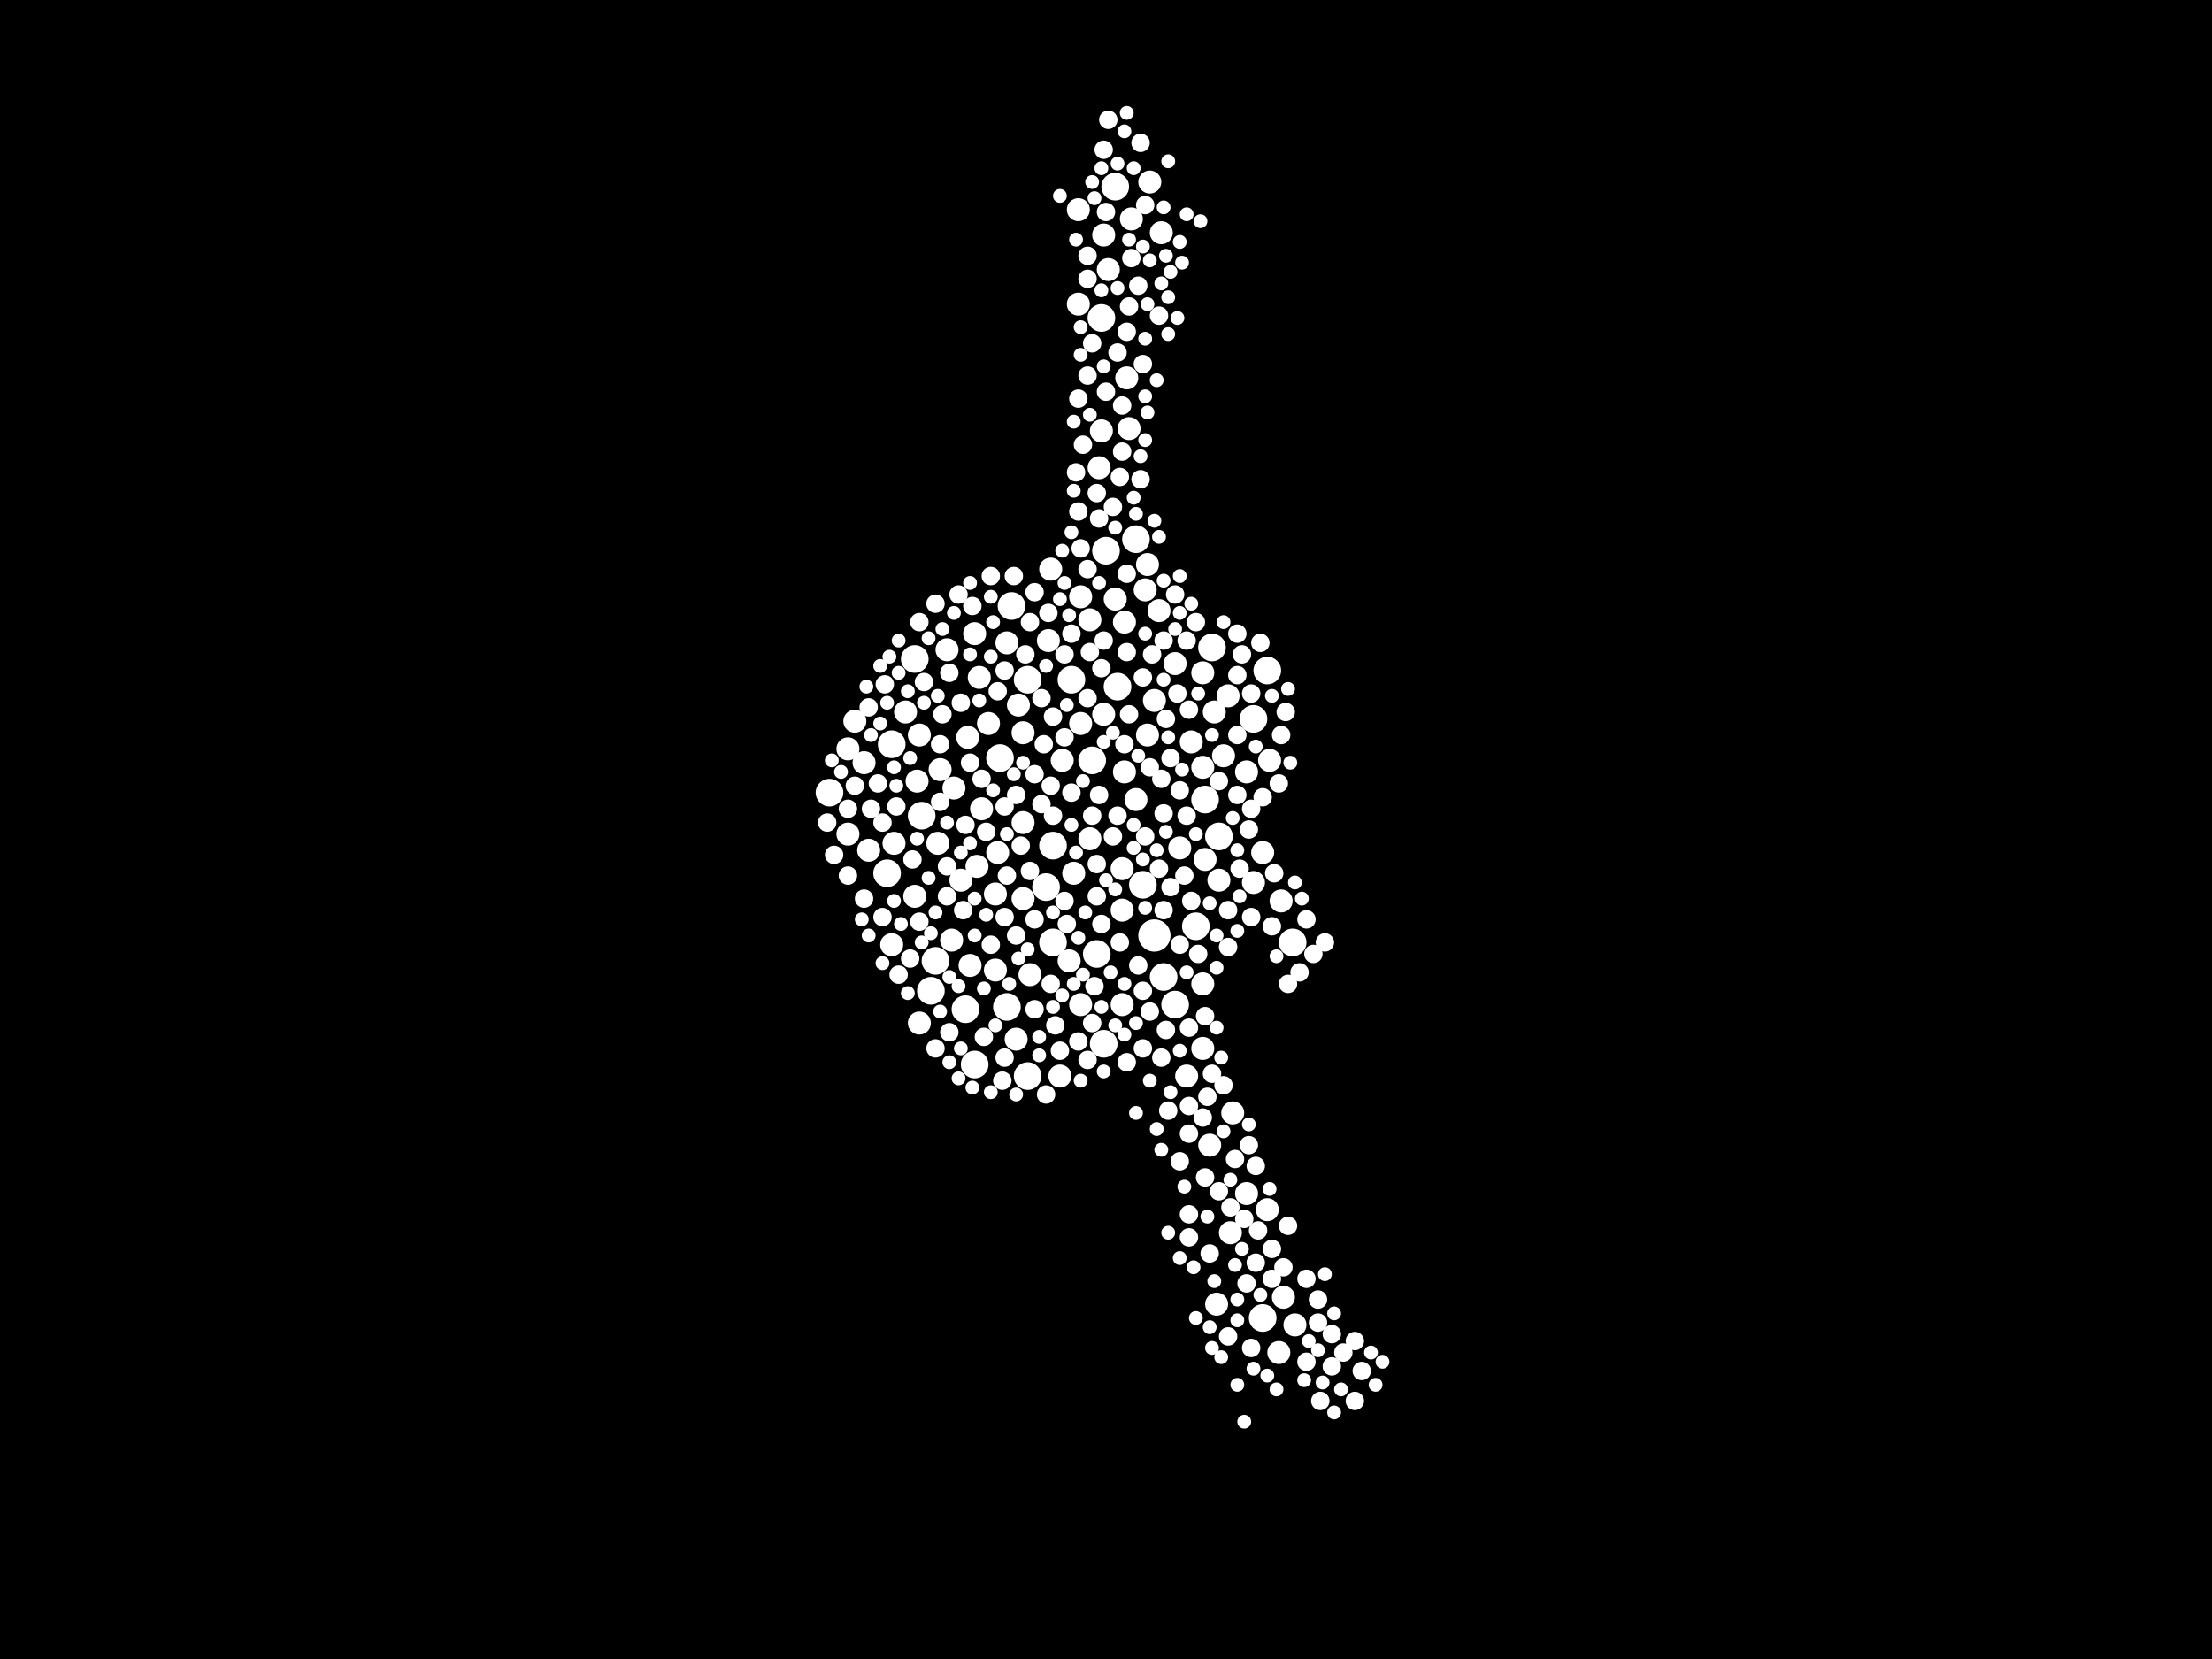 <?xml version="1.0" encoding="utf-8"?>
<svg xmlns="http://www.w3.org/2000/svg"
     xmlns:xlink="http://www.w3.org/1999/xlink" width="1920" height="1440" >

            <defs>
            <style type="text/css"><![CDATA[
circle {stroke: none;}
.c0 {fill: #FFFFFF;}
]]></style>
            </defs>
<rect x="0" y="0" width="1920" height="1440" fill="black"/>
<circle cx="1002" cy="812" r="14" class="c0"/>
<circle cx="720" cy="688" r="12" class="c0"/>
<circle cx="846" cy="924" r="12" class="c0"/>
<circle cx="800" cy="708" r="12" class="c0"/>
<circle cx="812" cy="834" r="12" class="c0"/>
<circle cx="808" cy="860" r="12" class="c0"/>
<circle cx="838" cy="876" r="12" class="c0"/>
<circle cx="1122" cy="818" r="12" class="c0"/>
<circle cx="874" cy="874" r="12" class="c0"/>
<circle cx="992" cy="768" r="12" class="c0"/>
<circle cx="930" cy="590" r="12" class="c0"/>
<circle cx="958" cy="906" r="12" class="c0"/>
<circle cx="956" cy="276" r="12" class="c0"/>
<circle cx="1100" cy="582" r="12" class="c0"/>
<circle cx="794" cy="572" r="12" class="c0"/>
<circle cx="970" cy="596" r="12" class="c0"/>
<circle cx="952" cy="828" r="12" class="c0"/>
<circle cx="914" cy="818" r="12" class="c0"/>
<circle cx="1020" cy="872" r="12" class="c0"/>
<circle cx="1088" cy="624" r="12" class="c0"/>
<circle cx="986" cy="468" r="12" class="c0"/>
<circle cx="908" cy="770" r="12" class="c0"/>
<circle cx="1046" cy="694" r="12" class="c0"/>
<circle cx="1096" cy="1144" r="12" class="c0"/>
<circle cx="960" cy="478" r="12" class="c0"/>
<circle cx="948" cy="660" r="12" class="c0"/>
<circle cx="1038" cy="804" r="12" class="c0"/>
<circle cx="1058" cy="726" r="12" class="c0"/>
<circle cx="1010" cy="848" r="12" class="c0"/>
<circle cx="774" cy="646" r="12" class="c0"/>
<circle cx="968" cy="162" r="12" class="c0"/>
<circle cx="892" cy="590" r="12" class="c0"/>
<circle cx="770" cy="758" r="12" class="c0"/>
<circle cx="868" cy="658" r="12" class="c0"/>
<circle cx="878" cy="526" r="12" class="c0"/>
<circle cx="914" cy="734" r="12" class="c0"/>
<circle cx="1052" cy="562" r="12" class="c0"/>
<circle cx="892" cy="934" r="12" class="c0"/>
<circle cx="1100" cy="1050" r="10" class="c0"/>
<circle cx="938" cy="872" r="10" class="c0"/>
<circle cx="974" cy="872" r="10" class="c0"/>
<circle cx="882" cy="902" r="10" class="c0"/>
<circle cx="996" cy="490" r="10" class="c0"/>
<circle cx="920" cy="934" r="10" class="c0"/>
<circle cx="1096" cy="740" r="10" class="c0"/>
<circle cx="796" cy="678" r="10" class="c0"/>
<circle cx="1056" cy="1132" r="10" class="c0"/>
<circle cx="828" cy="684" r="10" class="c0"/>
<circle cx="962" cy="234" r="10" class="c0"/>
<circle cx="850" cy="588" r="10" class="c0"/>
<circle cx="884" cy="612" r="10" class="c0"/>
<circle cx="794" cy="778" r="10" class="c0"/>
<circle cx="864" cy="842" r="10" class="c0"/>
<circle cx="912" cy="494" r="10" class="c0"/>
<circle cx="922" cy="660" r="10" class="c0"/>
<circle cx="852" cy="702" r="10" class="c0"/>
<circle cx="786" cy="618" r="10" class="c0"/>
<circle cx="1062" cy="656" r="10" class="c0"/>
<circle cx="1102" cy="660" r="10" class="c0"/>
<circle cx="816" cy="668" r="10" class="c0"/>
<circle cx="1044" cy="584" r="10" class="c0"/>
<circle cx="798" cy="638" r="10" class="c0"/>
<circle cx="910" cy="556" r="10" class="c0"/>
<circle cx="1058" cy="764" r="10" class="c0"/>
<circle cx="1044" cy="910" r="10" class="c0"/>
<circle cx="822" cy="564" r="10" class="c0"/>
<circle cx="754" cy="738" r="10" class="c0"/>
<circle cx="866" cy="740" r="10" class="c0"/>
<circle cx="1082" cy="1036" r="10" class="c0"/>
<circle cx="846" cy="550" r="10" class="c0"/>
<circle cx="814" cy="732" r="10" class="c0"/>
<circle cx="936" cy="182" r="10" class="c0"/>
<circle cx="932" cy="758" r="10" class="c0"/>
<circle cx="1054" cy="618" r="10" class="c0"/>
<circle cx="1068" cy="1070" r="10" class="c0"/>
<circle cx="1124" cy="1150" r="10" class="c0"/>
<circle cx="858" cy="628" r="10" class="c0"/>
<circle cx="954" cy="406" r="10" class="c0"/>
<circle cx="996" cy="638" r="10" class="c0"/>
<circle cx="1114" cy="1126" r="10" class="c0"/>
<circle cx="1046" cy="746" r="10" class="c0"/>
<circle cx="980" cy="372" r="10" class="c0"/>
<circle cx="976" cy="670" r="10" class="c0"/>
<circle cx="842" cy="838" r="10" class="c0"/>
<circle cx="982" cy="190" r="10" class="c0"/>
<circle cx="774" cy="820" r="10" class="c0"/>
<circle cx="938" cy="628" r="10" class="c0"/>
<circle cx="1030" cy="934" r="10" class="c0"/>
<circle cx="946" cy="728" r="10" class="c0"/>
<circle cx="1006" cy="530" r="10" class="c0"/>
<circle cx="994" cy="512" r="10" class="c0"/>
<circle cx="1044" cy="854" r="10" class="c0"/>
<circle cx="864" cy="776" r="10" class="c0"/>
<circle cx="976" cy="540" r="10" class="c0"/>
<circle cx="1110" cy="1174" r="10" class="c0"/>
<circle cx="1008" cy="202" r="10" class="c0"/>
<circle cx="798" cy="888" r="10" class="c0"/>
<circle cx="1066" cy="604" r="10" class="c0"/>
<circle cx="978" cy="328" r="10" class="c0"/>
<circle cx="1002" cy="608" r="10" class="c0"/>
<circle cx="840" cy="640" r="10" class="c0"/>
<circle cx="736" cy="724" r="10" class="c0"/>
<circle cx="1024" cy="736" r="10" class="c0"/>
<circle cx="776" cy="732" r="10" class="c0"/>
<circle cx="956" cy="374" r="10" class="c0"/>
<circle cx="1020" cy="576" r="10" class="c0"/>
<circle cx="1082" cy="670" r="10" class="c0"/>
<circle cx="974" cy="754" r="10" class="c0"/>
<circle cx="888" cy="714" r="10" class="c0"/>
<circle cx="986" cy="694" r="10" class="c0"/>
<circle cx="1070" cy="966" r="10" class="c0"/>
<circle cx="1112" cy="782" r="10" class="c0"/>
<circle cx="968" cy="520" r="10" class="c0"/>
<circle cx="888" cy="780" r="10" class="c0"/>
<circle cx="736" cy="650" r="10" class="c0"/>
<circle cx="848" cy="752" r="10" class="c0"/>
<circle cx="1034" cy="644" r="10" class="c0"/>
<circle cx="938" cy="518" r="10" class="c0"/>
<circle cx="874" cy="558" r="10" class="c0"/>
<circle cx="946" cy="538" r="10" class="c0"/>
<circle cx="958" cy="204" r="10" class="c0"/>
<circle cx="1044" cy="666" r="10" class="c0"/>
<circle cx="750" cy="662" r="10" class="c0"/>
<circle cx="998" cy="158" r="10" class="c0"/>
<circle cx="1088" cy="766" r="10" class="c0"/>
<circle cx="888" cy="636" r="10" class="c0"/>
<circle cx="1050" cy="994" r="10" class="c0"/>
<circle cx="928" cy="834" r="10" class="c0"/>
<circle cx="742" cy="626" r="10" class="c0"/>
<circle cx="936" cy="264" r="10" class="c0"/>
<circle cx="826" cy="816" r="10" class="c0"/>
<circle cx="834" cy="764" r="10" class="c0"/>
<circle cx="958" cy="620" r="10" class="c0"/>
<circle cx="974" cy="790" r="10" class="c0"/>
<circle cx="894" cy="846" r="10" class="c0"/>
<circle cx="898" cy="798" r="8" class="c0"/>
<circle cx="1014" cy="964" r="8" class="c0"/>
<circle cx="798" cy="800" r="8" class="c0"/>
<circle cx="778" cy="700" r="8" class="c0"/>
<circle cx="1046" cy="882" r="8" class="c0"/>
<circle cx="1090" cy="1096" r="8" class="c0"/>
<circle cx="1074" cy="586" r="8" class="c0"/>
<circle cx="1010" cy="790" r="8" class="c0"/>
<circle cx="924" cy="568" r="8" class="c0"/>
<circle cx="1038" cy="540" r="8" class="c0"/>
<circle cx="724" cy="742" r="8" class="c0"/>
<circle cx="1066" cy="822" r="8" class="c0"/>
<circle cx="988" cy="838" r="8" class="c0"/>
<circle cx="1134" cy="1182" r="8" class="c0"/>
<circle cx="1006" cy="754" r="8" class="c0"/>
<circle cx="980" cy="620" r="8" class="c0"/>
<circle cx="1008" cy="918" r="8" class="c0"/>
<circle cx="1182" cy="1190" r="8" class="c0"/>
<circle cx="914" cy="622" r="8" class="c0"/>
<circle cx="1086" cy="1170" r="8" class="c0"/>
<circle cx="1166" cy="1174" r="8" class="c0"/>
<circle cx="872" cy="582" r="8" class="c0"/>
<circle cx="992" cy="588" r="8" class="c0"/>
<circle cx="790" cy="832" r="8" class="c0"/>
<circle cx="1016" cy="658" r="8" class="c0"/>
<circle cx="910" cy="532" r="8" class="c0"/>
<circle cx="1032" cy="984" r="8" class="c0"/>
<circle cx="924" cy="782" r="8" class="c0"/>
<circle cx="972" cy="414" r="8" class="c0"/>
<circle cx="1010" cy="556" r="8" class="c0"/>
<circle cx="1074" cy="550" r="8" class="c0"/>
<circle cx="978" cy="566" r="8" class="c0"/>
<circle cx="938" cy="476" r="8" class="c0"/>
<circle cx="818" cy="620" r="8" class="c0"/>
<circle cx="990" cy="124" r="8" class="c0"/>
<circle cx="1144" cy="1148" r="8" class="c0"/>
<circle cx="802" cy="592" r="8" class="c0"/>
<circle cx="980" cy="266" r="8" class="c0"/>
<circle cx="1114" cy="1100" r="8" class="c0"/>
<circle cx="992" cy="910" r="8" class="c0"/>
<circle cx="898" cy="876" r="8" class="c0"/>
<circle cx="966" cy="440" r="8" class="c0"/>
<circle cx="944" cy="326" r="8" class="c0"/>
<circle cx="1134" cy="1110" r="8" class="c0"/>
<circle cx="1082" cy="1114" r="8" class="c0"/>
<circle cx="1022" cy="602" r="8" class="c0"/>
<circle cx="1052" cy="932" r="8" class="c0"/>
<circle cx="1106" cy="758" r="8" class="c0"/>
<circle cx="1030" cy="708" r="8" class="c0"/>
<circle cx="976" cy="646" r="8" class="c0"/>
<circle cx="926" cy="802" r="8" class="c0"/>
<circle cx="914" cy="708" r="8" class="c0"/>
<circle cx="852" cy="676" r="8" class="c0"/>
<circle cx="1034" cy="782" r="8" class="c0"/>
<circle cx="912" cy="854" r="8" class="c0"/>
<circle cx="882" cy="690" r="8" class="c0"/>
<circle cx="994" cy="726" r="8" class="c0"/>
<circle cx="768" cy="594" r="8" class="c0"/>
<circle cx="1074" cy="690" r="8" class="c0"/>
<circle cx="998" cy="878" r="8" class="c0"/>
<circle cx="822" cy="778" r="8" class="c0"/>
<circle cx="812" cy="910" r="8" class="c0"/>
<circle cx="898" cy="514" r="8" class="c0"/>
<circle cx="948" cy="298" r="8" class="c0"/>
<circle cx="812" cy="524" r="8" class="c0"/>
<circle cx="912" cy="682" r="8" class="c0"/>
<circle cx="1074" cy="638" r="8" class="c0"/>
<circle cx="1076" cy="754" r="8" class="c0"/>
<circle cx="974" cy="392" r="8" class="c0"/>
<circle cx="920" cy="912" r="8" class="c0"/>
<circle cx="754" cy="614" r="8" class="c0"/>
<circle cx="954" cy="690" r="8" class="c0"/>
<circle cx="856" cy="722" r="8" class="c0"/>
<circle cx="1090" cy="1012" r="8" class="c0"/>
<circle cx="1072" cy="1006" r="8" class="c0"/>
<circle cx="1104" cy="1084" r="8" class="c0"/>
<circle cx="844" cy="526" r="8" class="c0"/>
<circle cx="1028" cy="760" r="8" class="c0"/>
<circle cx="766" cy="796" r="8" class="c0"/>
<circle cx="1010" cy="706" r="8" class="c0"/>
<circle cx="1048" cy="952" r="8" class="c0"/>
<circle cx="792" cy="746" r="8" class="c0"/>
<circle cx="854" cy="900" r="8" class="c0"/>
<circle cx="838" cy="716" r="8" class="c0"/>
<circle cx="948" cy="888" r="8" class="c0"/>
<circle cx="992" cy="860" r="8" class="c0"/>
<circle cx="988" cy="248" r="8" class="c0"/>
<circle cx="1134" cy="798" r="8" class="c0"/>
<circle cx="736" cy="702" r="8" class="c0"/>
<circle cx="960" cy="340" r="8" class="c0"/>
<circle cx="860" cy="500" r="8" class="c0"/>
<circle cx="972" cy="818" r="8" class="c0"/>
<circle cx="798" cy="540" r="8" class="c0"/>
<circle cx="1156" cy="1186" r="8" class="c0"/>
<circle cx="874" cy="760" r="8" class="c0"/>
<circle cx="1066" cy="790" r="8" class="c0"/>
<circle cx="958" cy="130" r="8" class="c0"/>
<circle cx="944" cy="222" r="8" class="c0"/>
<circle cx="886" cy="734" r="8" class="c0"/>
<circle cx="872" cy="796" r="8" class="c0"/>
<circle cx="1110" cy="680" r="8" class="c0"/>
<circle cx="1058" cy="1034" r="8" class="c0"/>
<circle cx="1156" cy="1158" r="8" class="c0"/>
<circle cx="1144" cy="1128" r="8" class="c0"/>
<circle cx="952" cy="428" r="8" class="c0"/>
<circle cx="1150" cy="818" r="8" class="c0"/>
<circle cx="950" cy="856" r="8" class="c0"/>
<circle cx="978" cy="288" r="8" class="c0"/>
<circle cx="990" cy="416" r="8" class="c0"/>
<circle cx="816" cy="646" r="8" class="c0"/>
<circle cx="1086" cy="702" r="8" class="c0"/>
<circle cx="930" cy="688" r="8" class="c0"/>
<circle cx="1044" cy="970" r="8" class="c0"/>
<circle cx="870" cy="938" r="8" class="c0"/>
<circle cx="1008" cy="676" r="8" class="c0"/>
<circle cx="958" cy="556" r="8" class="c0"/>
<circle cx="1068" cy="1048" r="8" class="c0"/>
<circle cx="1094" cy="558" r="8" class="c0"/>
<circle cx="946" cy="566" r="8" class="c0"/>
<circle cx="750" cy="780" r="8" class="c0"/>
<circle cx="824" cy="584" r="8" class="c0"/>
<circle cx="916" cy="890" r="8" class="c0"/>
<circle cx="936" cy="444" r="8" class="c0"/>
<circle cx="956" cy="802" r="8" class="c0"/>
<circle cx="1032" cy="892" r="8" class="c0"/>
<circle cx="934" cy="410" r="8" class="c0"/>
<circle cx="970" cy="708" r="8" class="c0"/>
<circle cx="1024" cy="1008" r="8" class="c0"/>
<circle cx="944" cy="920" r="8" class="c0"/>
<circle cx="998" cy="666" r="8" class="c0"/>
<circle cx="930" cy="550" r="8" class="c0"/>
<circle cx="1080" cy="1058" r="8" class="c0"/>
<circle cx="1020" cy="516" r="8" class="c0"/>
<circle cx="762" cy="680" r="8" class="c0"/>
<circle cx="940" cy="386" r="8" class="c0"/>
<circle cx="1112" cy="638" r="8" class="c0"/>
<circle cx="1058" cy="678" r="8" class="c0"/>
<circle cx="944" cy="606" r="8" class="c0"/>
<circle cx="822" cy="752" r="8" class="c0"/>
<circle cx="1086" cy="796" r="8" class="c0"/>
<circle cx="1006" cy="274" r="8" class="c0"/>
<circle cx="970" cy="306" r="8" class="c0"/>
<circle cx="1104" cy="1110" r="8" class="c0"/>
<circle cx="894" cy="756" r="8" class="c0"/>
<circle cx="906" cy="646" r="8" class="c0"/>
<circle cx="872" cy="700" r="8" class="c0"/>
<circle cx="1040" cy="828" r="8" class="c0"/>
<circle cx="992" cy="316" r="8" class="c0"/>
<circle cx="978" cy="498" r="8" class="c0"/>
<circle cx="1024" cy="686" r="8" class="c0"/>
<circle cx="960" cy="184" r="8" class="c0"/>
<circle cx="1116" cy="618" r="8" class="c0"/>
<circle cx="952" cy="778" r="8" class="c0"/>
<circle cx="1104" cy="804" r="8" class="c0"/>
<circle cx="860" cy="820" r="8" class="c0"/>
<circle cx="974" cy="352" r="8" class="c0"/>
<circle cx="1062" cy="942" r="8" class="c0"/>
<circle cx="832" cy="516" r="8" class="c0"/>
<circle cx="904" cy="606" r="8" class="c0"/>
<circle cx="954" cy="450" r="8" class="c0"/>
<circle cx="1012" cy="624" r="8" class="c0"/>
<circle cx="894" cy="540" r="8" class="c0"/>
<circle cx="978" cy="922" r="8" class="c0"/>
<circle cx="1140" cy="828" r="8" class="c0"/>
<circle cx="736" cy="760" r="8" class="c0"/>
<circle cx="842" cy="662" r="8" class="c0"/>
<circle cx="908" cy="950" r="8" class="c0"/>
<circle cx="948" cy="708" r="8" class="c0"/>
<circle cx="836" cy="790" r="8" class="c0"/>
<circle cx="1016" cy="770" r="8" class="c0"/>
<circle cx="718" cy="714" r="8" class="c0"/>
<circle cx="882" cy="812" r="8" class="c0"/>
<circle cx="1012" cy="894" r="8" class="c0"/>
<circle cx="1084" cy="720" r="8" class="c0"/>
<circle cx="904" cy="698" r="8" class="c0"/>
<circle cx="1032" cy="1074" r="8" class="c0"/>
<circle cx="1032" cy="616" r="8" class="c0"/>
<circle cx="1176" cy="1164" r="8" class="c0"/>
<circle cx="766" cy="714" r="8" class="c0"/>
<circle cx="936" cy="904" r="8" class="c0"/>
<circle cx="1024" cy="820" r="8" class="c0"/>
<circle cx="966" cy="726" r="8" class="c0"/>
<circle cx="816" cy="696" r="8" class="c0"/>
<circle cx="1086" cy="602" r="8" class="c0"/>
<circle cx="1092" cy="1068" r="8" class="c0"/>
<circle cx="780" cy="846" r="8" class="c0"/>
<circle cx="1046" cy="1022" r="8" class="c0"/>
<circle cx="1066" cy="1160" r="8" class="c0"/>
<circle cx="1096" cy="692" r="8" class="c0"/>
<circle cx="936" cy="346" r="8" class="c0"/>
<circle cx="982" cy="224" r="8" class="c0"/>
<circle cx="956" cy="580" r="8" class="c0"/>
<circle cx="944" cy="494" r="8" class="c0"/>
<circle cx="1078" cy="568" r="8" class="c0"/>
<circle cx="872" cy="918" r="8" class="c0"/>
<circle cx="756" cy="702" r="8" class="c0"/>
<circle cx="1118" cy="854" r="8" class="c0"/>
<circle cx="834" cy="610" r="8" class="c0"/>
<circle cx="1030" cy="556" r="8" class="c0"/>
<circle cx="1050" cy="1088" r="8" class="c0"/>
<circle cx="944" cy="242" r="8" class="c0"/>
<circle cx="824" cy="896" r="8" class="c0"/>
<circle cx="1000" cy="568" r="8" class="c0"/>
<circle cx="994" cy="178" r="8" class="c0"/>
<circle cx="1118" cy="1064" r="8" class="c0"/>
<circle cx="924" cy="640" r="8" class="c0"/>
<circle cx="890" cy="568" r="8" class="c0"/>
<circle cx="866" cy="600" r="8" class="c0"/>
<circle cx="1084" cy="994" r="8" class="c0"/>
<circle cx="880" cy="500" r="8" class="c0"/>
<circle cx="1176" cy="1216" r="8" class="c0"/>
<circle cx="1128" cy="844" r="8" class="c0"/>
<circle cx="962" cy="104" r="8" class="c0"/>
<circle cx="742" cy="682" r="8" class="c0"/>
<circle cx="1032" cy="960" r="8" class="c0"/>
<circle cx="1032" cy="1054" r="8" class="c0"/>
<circle cx="1146" cy="1216" r="8" class="c0"/>
<circle cx="898" cy="672" r="8" class="c0"/>
<circle cx="952" cy="750" r="8" class="c0"/>
<circle cx="986" cy="446" r="6" class="c0"/>
<circle cx="958" cy="318" r="6" class="c0"/>
<circle cx="938" cy="938" r="6" class="c0"/>
<circle cx="884" cy="832" r="6" class="c0"/>
<circle cx="862" cy="686" r="6" class="c0"/>
<circle cx="756" cy="638" r="6" class="c0"/>
<circle cx="1014" cy="1070" r="6" class="c0"/>
<circle cx="986" cy="966" r="6" class="c0"/>
<circle cx="932" cy="366" r="6" class="c0"/>
<circle cx="1010" cy="590" r="6" class="c0"/>
<circle cx="788" cy="862" r="6" class="c0"/>
<circle cx="1118" cy="598" r="6" class="c0"/>
<circle cx="780" cy="556" r="6" class="c0"/>
<circle cx="1050" cy="784" r="6" class="c0"/>
<circle cx="806" cy="762" r="6" class="c0"/>
<circle cx="776" cy="666" r="6" class="c0"/>
<circle cx="998" cy="938" r="6" class="c0"/>
<circle cx="978" cy="98" r="6" class="c0"/>
<circle cx="1120" cy="662" r="6" class="c0"/>
<circle cx="1024" cy="912" r="6" class="c0"/>
<circle cx="958" cy="930" r="6" class="c0"/>
<circle cx="992" cy="214" r="6" class="c0"/>
<circle cx="976" cy="898" r="6" class="c0"/>
<circle cx="824" cy="922" r="6" class="c0"/>
<circle cx="976" cy="854" r="6" class="c0"/>
<circle cx="908" cy="578" r="6" class="c0"/>
<circle cx="934" cy="740" r="6" class="c0"/>
<circle cx="828" cy="532" r="6" class="c0"/>
<circle cx="994" cy="550" r="6" class="c0"/>
<circle cx="764" cy="628" r="6" class="c0"/>
<circle cx="1148" cy="1200" r="6" class="c0"/>
<circle cx="722" cy="660" r="6" class="c0"/>
<circle cx="1144" cy="1172" r="6" class="c0"/>
<circle cx="1056" cy="892" r="6" class="c0"/>
<circle cx="772" cy="570" r="6" class="c0"/>
<circle cx="856" cy="794" r="6" class="c0"/>
<circle cx="1016" cy="948" r="6" class="c0"/>
<circle cx="968" cy="458" r="6" class="c0"/>
<circle cx="994" cy="294" r="6" class="c0"/>
<circle cx="1056" cy="840" r="6" class="c0"/>
<circle cx="854" cy="858" r="6" class="c0"/>
<circle cx="1010" cy="504" r="6" class="c0"/>
<circle cx="936" cy="814" r="6" class="c0"/>
<circle cx="808" cy="810" r="6" class="c0"/>
<circle cx="1024" cy="500" r="6" class="c0"/>
<circle cx="1088" cy="1188" r="6" class="c0"/>
<circle cx="832" cy="856" r="6" class="c0"/>
<circle cx="984" cy="146" r="6" class="c0"/>
<circle cx="842" cy="568" r="6" class="c0"/>
<circle cx="1002" cy="452" r="6" class="c0"/>
<circle cx="934" cy="208" r="6" class="c0"/>
<circle cx="926" cy="612" r="6" class="c0"/>
<circle cx="964" cy="844" r="6" class="c0"/>
<circle cx="968" cy="772" r="6" class="c0"/>
<circle cx="834" cy="740" r="6" class="c0"/>
<circle cx="748" cy="798" r="6" class="c0"/>
<circle cx="1104" cy="604" r="6" class="c0"/>
<circle cx="1070" cy="710" r="6" class="c0"/>
<circle cx="888" cy="662" r="6" class="c0"/>
<circle cx="892" cy="824" r="6" class="c0"/>
<circle cx="812" cy="792" r="6" class="c0"/>
<circle cx="956" cy="252" r="6" class="c0"/>
<circle cx="920" cy="520" r="6" class="c0"/>
<circle cx="1014" cy="140" r="6" class="c0"/>
<circle cx="902" cy="900" r="6" class="c0"/>
<circle cx="844" cy="944" r="6" class="c0"/>
<circle cx="958" cy="644" r="6" class="c0"/>
<circle cx="860" cy="570" r="6" class="c0"/>
<circle cx="814" cy="604" r="6" class="c0"/>
<circle cx="1102" cy="1032" r="6" class="c0"/>
<circle cx="1052" cy="1170" r="6" class="c0"/>
<circle cx="1008" cy="246" r="6" class="c0"/>
<circle cx="914" cy="874" r="6" class="c0"/>
<circle cx="842" cy="506" r="6" class="c0"/>
<circle cx="780" cy="584" r="6" class="c0"/>
<circle cx="1090" cy="648" r="6" class="c0"/>
<circle cx="1026" cy="668" r="6" class="c0"/>
<circle cx="940" cy="678" r="6" class="c0"/>
<circle cx="1052" cy="638" r="6" class="c0"/>
<circle cx="986" cy="888" r="6" class="c0"/>
<circle cx="790" cy="658" r="6" class="c0"/>
<circle cx="1060" cy="918" r="6" class="c0"/>
<circle cx="948" cy="158" r="6" class="c0"/>
<circle cx="1004" cy="980" r="6" class="c0"/>
<circle cx="800" cy="818" r="6" class="c0"/>
<circle cx="1010" cy="180" r="6" class="c0"/>
<circle cx="902" cy="916" r="6" class="c0"/>
<circle cx="922" cy="864" r="6" class="c0"/>
<circle cx="1056" cy="812" r="6" class="c0"/>
<circle cx="796" cy="728" r="6" class="c0"/>
<circle cx="846" cy="812" r="6" class="c0"/>
<circle cx="1164" cy="1206" r="6" class="c0"/>
<circle cx="1124" cy="766" r="6" class="c0"/>
<circle cx="882" cy="950" r="6" class="c0"/>
<circle cx="970" cy="142" r="6" class="c0"/>
<circle cx="920" cy="170" r="6" class="c0"/>
<circle cx="996" cy="264" r="6" class="c0"/>
<circle cx="930" cy="716" r="6" class="c0"/>
<circle cx="832" cy="936" r="6" class="c0"/>
<circle cx="1004" cy="330" r="6" class="c0"/>
<circle cx="1190" cy="1174" r="6" class="c0"/>
<circle cx="788" cy="600" r="6" class="c0"/>
<circle cx="1200" cy="1182" r="6" class="c0"/>
<circle cx="1040" cy="602" r="6" class="c0"/>
<circle cx="1054" cy="1112" r="6" class="c0"/>
<circle cx="1132" cy="1198" r="6" class="c0"/>
<circle cx="776" cy="782" r="6" class="c0"/>
<circle cx="950" cy="172" r="6" class="c0"/>
<circle cx="1074" cy="808" r="6" class="c0"/>
<circle cx="1062" cy="540" r="6" class="c0"/>
<circle cx="988" cy="656" r="6" class="c0"/>
<circle cx="1074" cy="1128" r="6" class="c0"/>
<circle cx="994" cy="382" r="6" class="c0"/>
<circle cx="984" cy="736" r="6" class="c0"/>
<circle cx="1022" cy="276" r="6" class="c0"/>
<circle cx="1080" cy="1234" r="6" class="c0"/>
<circle cx="1062" cy="982" r="6" class="c0"/>
<circle cx="954" cy="506" r="6" class="c0"/>
<circle cx="928" cy="534" r="6" class="c0"/>
<circle cx="994" cy="344" r="6" class="c0"/>
<circle cx="1048" cy="1056" r="6" class="c0"/>
<circle cx="816" cy="878" r="6" class="c0"/>
<circle cx="968" cy="890" r="6" class="c0"/>
<circle cx="1078" cy="1084" r="6" class="c0"/>
<circle cx="1084" cy="976" r="6" class="c0"/>
<circle cx="1060" cy="1178" r="6" class="c0"/>
<circle cx="862" cy="540" r="6" class="c0"/>
<circle cx="924" cy="506" r="6" class="c0"/>
<circle cx="984" cy="432" r="6" class="c0"/>
<circle cx="754" cy="812" r="6" class="c0"/>
<circle cx="1006" cy="466" r="6" class="c0"/>
<circle cx="1034" cy="524" r="6" class="c0"/>
<circle cx="980" cy="208" r="6" class="c0"/>
<circle cx="1038" cy="724" r="6" class="c0"/>
<circle cx="1068" cy="1024" r="6" class="c0"/>
<circle cx="864" cy="890" r="6" class="c0"/>
<circle cx="984" cy="716" r="6" class="c0"/>
<circle cx="1024" cy="532" r="6" class="c0"/>
<circle cx="976" cy="114" r="6" class="c0"/>
<circle cx="1158" cy="1140" r="6" class="c0"/>
<circle cx="998" cy="226" r="6" class="c0"/>
<circle cx="946" cy="360" r="6" class="c0"/>
<circle cx="802" cy="610" r="6" class="c0"/>
<circle cx="970" cy="250" r="6" class="c0"/>
<circle cx="1108" cy="1206" r="6" class="c0"/>
<circle cx="752" cy="596" r="6" class="c0"/>
<circle cx="818" cy="546" r="6" class="c0"/>
<circle cx="730" cy="670" r="6" class="c0"/>
<circle cx="874" cy="724" r="6" class="c0"/>
<circle cx="930" cy="462" r="6" class="c0"/>
<circle cx="960" cy="764" r="6" class="c0"/>
<circle cx="1108" cy="830" r="6" class="c0"/>
<circle cx="876" cy="854" r="6" class="c0"/>
<circle cx="1074" cy="738" r="6" class="c0"/>
<circle cx="860" cy="518" r="6" class="c0"/>
<circle cx="1038" cy="1144" r="6" class="c0"/>
<circle cx="806" cy="554" r="6" class="c0"/>
<circle cx="1014" cy="290" r="6" class="c0"/>
<circle cx="932" cy="854" r="6" class="c0"/>
<circle cx="1072" cy="1098" r="6" class="c0"/>
<circle cx="1036" cy="1100" r="6" class="c0"/>
<circle cx="1028" cy="1030" r="6" class="c0"/>
<circle cx="1130" cy="780" r="6" class="c0"/>
<circle cx="1194" cy="1202" r="6" class="c0"/>
<circle cx="880" cy="672" r="6" class="c0"/>
<circle cx="992" cy="746" r="6" class="c0"/>
<circle cx="1136" cy="1164" r="6" class="c0"/>
<circle cx="822" cy="714" r="6" class="c0"/>
<circle cx="1030" cy="844" r="6" class="c0"/>
<circle cx="860" cy="948" r="6" class="c0"/>
<circle cx="932" cy="426" r="6" class="c0"/>
<circle cx="1012" cy="722" r="6" class="c0"/>
<circle cx="956" cy="874" r="6" class="c0"/>
<circle cx="938" cy="308" r="6" class="c0"/>
<circle cx="846" cy="780" r="6" class="c0"/>
<circle cx="956" cy="146" r="6" class="c0"/>
<circle cx="1004" cy="738" r="6" class="c0"/>
<circle cx="940" cy="846" r="6" class="c0"/>
<circle cx="842" cy="732" r="6" class="c0"/>
<circle cx="994" cy="788" r="6" class="c0"/>
<circle cx="782" cy="802" r="6" class="c0"/>
<circle cx="1050" cy="1152" r="6" class="c0"/>
<circle cx="834" cy="910" r="6" class="c0"/>
<circle cx="1030" cy="186" r="6" class="c0"/>
<circle cx="1158" cy="1226" r="6" class="c0"/>
<circle cx="914" cy="792" r="6" class="c0"/>
<circle cx="1016" cy="236" r="6" class="c0"/>
<circle cx="938" cy="284" r="6" class="c0"/>
<circle cx="990" cy="396" r="6" class="c0"/>
<circle cx="1094" cy="1124" r="6" class="c0"/>
<circle cx="850" cy="608" r="6" class="c0"/>
<circle cx="1042" cy="192" r="6" class="c0"/>
<circle cx="1150" cy="1106" r="6" class="c0"/>
<circle cx="942" cy="792" r="6" class="c0"/>
<circle cx="766" cy="836" r="6" class="c0"/>
<circle cx="922" cy="478" r="6" class="c0"/>
<circle cx="1014" cy="640" r="6" class="c0"/>
<circle cx="1012" cy="222" r="6" class="c0"/>
<circle cx="996" cy="358" r="6" class="c0"/>
<circle cx="1074" cy="1146" r="6" class="c0"/>
<circle cx="1076" cy="778" r="6" class="c0"/>
<circle cx="1074" cy="1202" r="6" class="c0"/>
<circle cx="764" cy="578" r="6" class="c0"/>
<circle cx="966" cy="636" r="6" class="c0"/>
<circle cx="1024" cy="1092" r="6" class="c0"/>
<circle cx="778" cy="682" r="6" class="c0"/>
<circle cx="1100" cy="1194" r="6" class="c0"/>
<circle cx="1024" cy="210" r="6" class="c0"/>
<circle cx="1026" cy="228" r="6" class="c0"/>
<circle cx="770" cy="610" r="6" class="c0"/>
<circle cx="1020" cy="546" r="6" class="c0"/>
<circle cx="1008" cy="998" r="6" class="c0"/>
<circle cx="1014" cy="258" r="6" class="c0"/>
<circle cx="824" cy="848" r="6" class="c0"/>
</svg>
